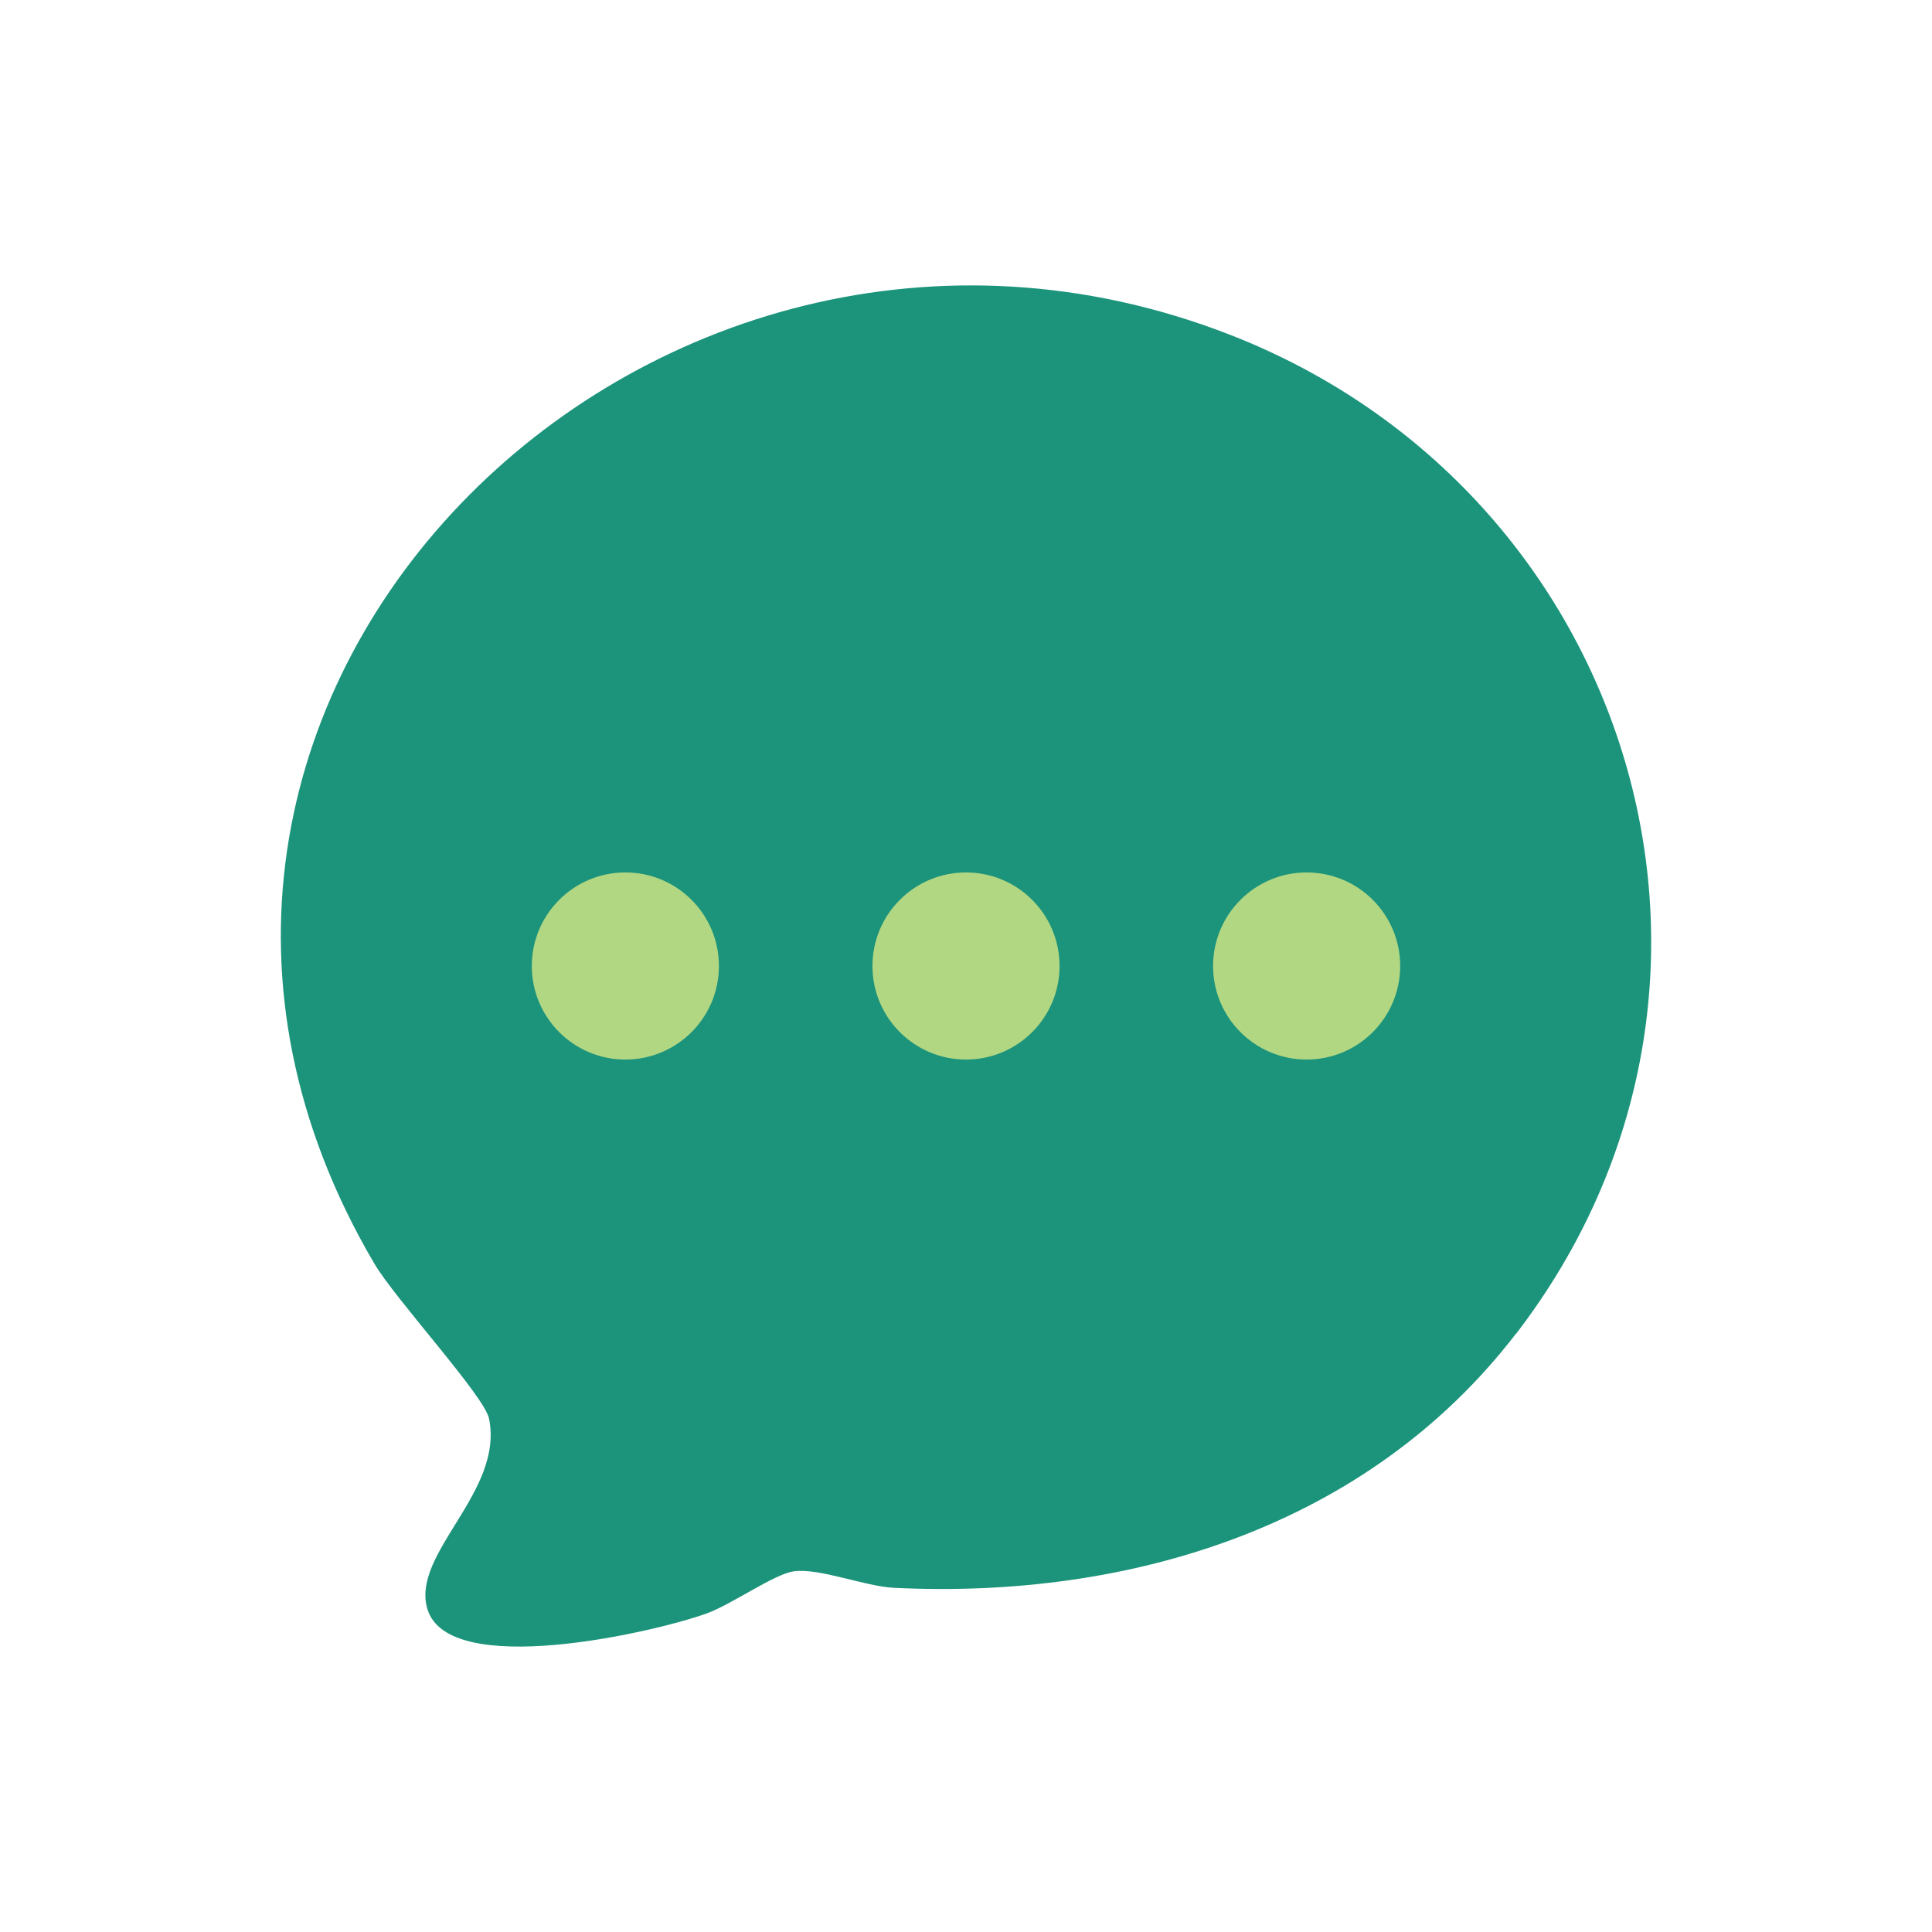 <svg width="1000" height="1000" viewBox="0 0 1000 1000" fill="none" xmlns="http://www.w3.org/2000/svg">
<path d="M784.581 690.421C707.947 790.041 584.958 827.854 462.737 821.855C447.669 821.136 424.156 811.49 410.911 813.314C400.642 814.706 378.761 830.493 365.564 835.196C337.156 845.321 232.354 869.074 221.269 832.988C212.392 804.148 260.906 772.526 253.132 734.28C250.781 722.62 204.714 672.618 193.821 654.143C22.989 364.065 335.525 56.233 636.4 173.176C845.764 254.56 923.79 509.464 784.677 690.421H784.581Z" fill="#1C947B"/>
<circle cx="323.689" cy="499.999" r="48.423" fill="#B1D782"/>
<circle cx="500.001" cy="499.999" r="48.423" fill="#B1D782"/>
<circle cx="676.31" cy="499.999" r="48.423" fill="#B1D782"/>
</svg>
